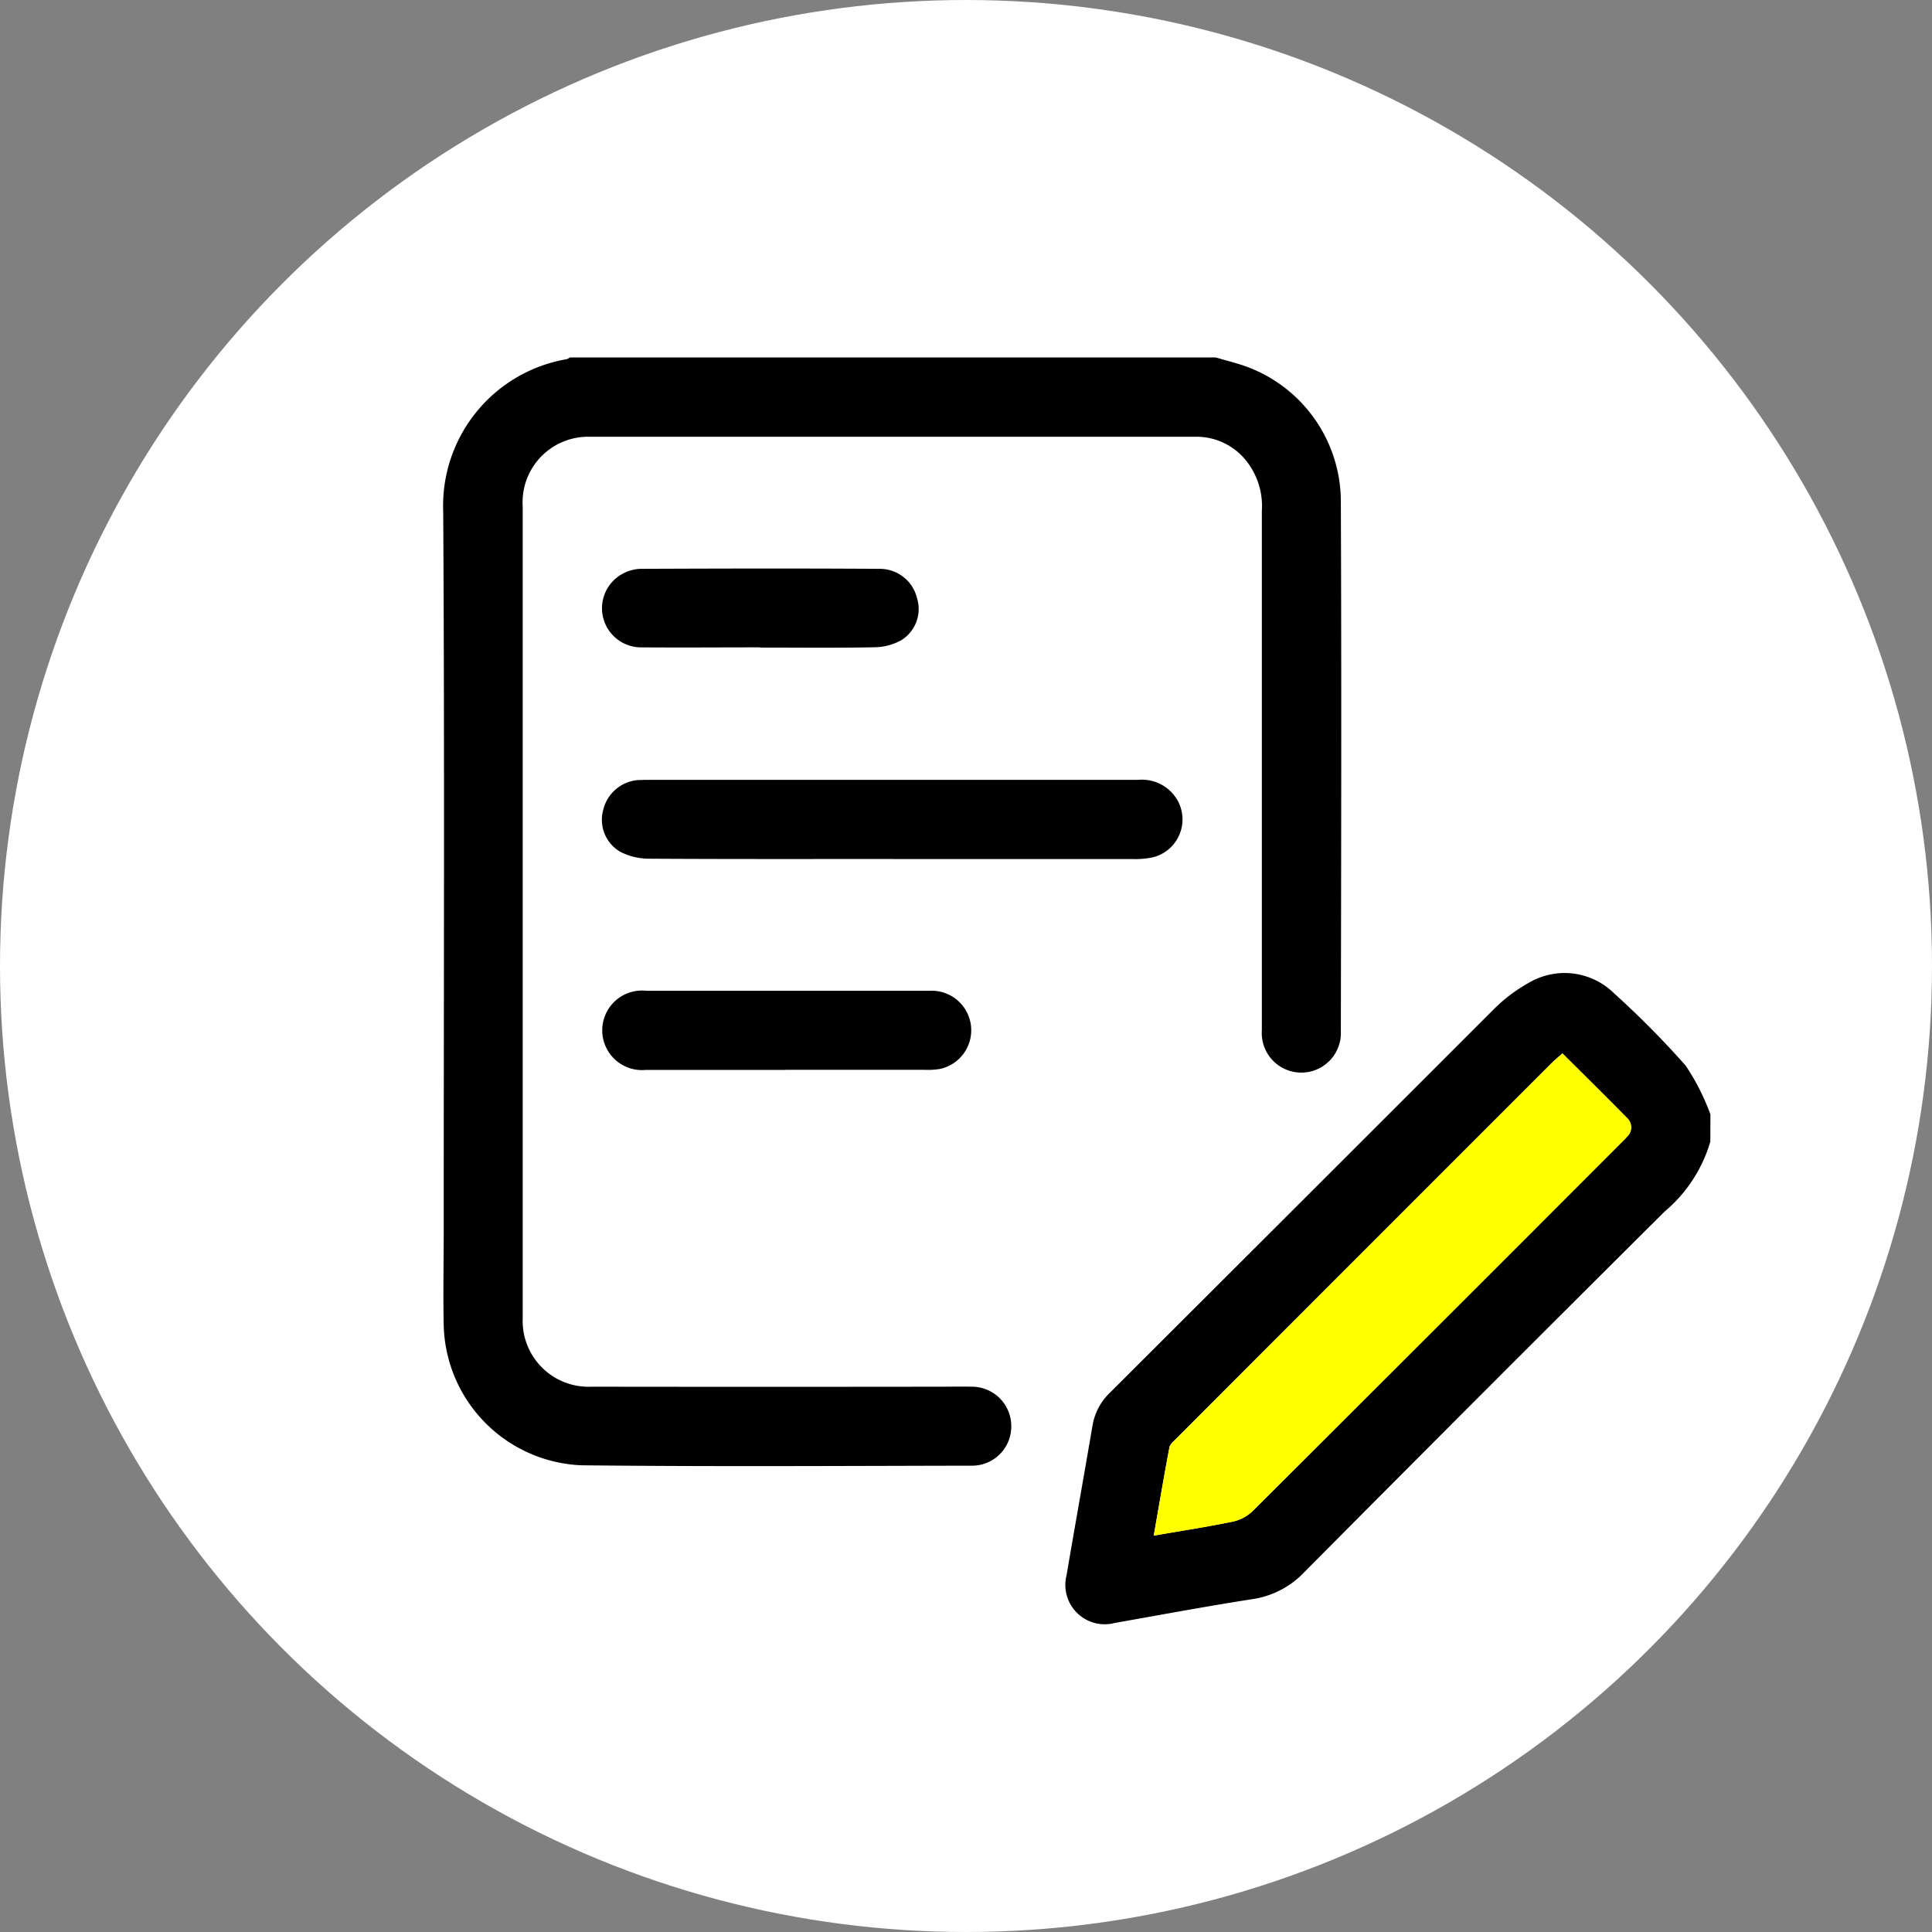 <svg xmlns="http://www.w3.org/2000/svg" xmlns:xlink="http://www.w3.org/1999/xlink" width="54" height="54" viewBox="0 0 54 54"><rect x="0" y="0" width="54" height="54" fill="#808080" stroke="none"/><defs><clipPath id="a"><circle cx="27" cy="27" r="27" transform="translate(3.31 2.623)" fill="#fff"/></clipPath><clipPath id="b"><rect width="35.416" height="35.394" fill="none"/></clipPath></defs><g transform="translate(-3.31 -2.623)"><g clip-path="url(#a)"><path d="M29.882,0A29.882,29.882,0,1,1,0,29.882,29.882,29.882,0,0,1,29.882,0Z" fill="#fff"/></g><g transform="translate(15.698 12.613)"><g clip-path="url(#b)"><path d="M21.587,0c.208.059.416.115.623.177a4.022,4.022,0,0,1,2.879,3.851c.02,4.932.01,9.864,0,14.8a1.106,1.106,0,1,1-2.208-.02q0-7.26,0-14.52a2.029,2.029,0,0,0-.516-1.493,1.781,1.781,0,0,0-1.324-.578q-8.487,0-16.974,0a1.832,1.832,0,0,0-1.845,1.95q0,10.942,0,21.884c0,.265,0,.53,0,.8a1.841,1.841,0,0,0,1.914,1.918q4.857.006,9.714,0c.311,0,.623-.007.933,0a1.1,1.1,0,0,1,1.094,1.107,1.093,1.093,0,0,1-1.1,1.1c-3.641.006-7.283.03-10.924-.011a4.018,4.018,0,0,1-3.839-3.9c-.019-.887,0-1.775,0-2.662,0-6.7.026-13.391-.014-20.086A4.157,4.157,0,0,1,3.452.049.292.292,0,0,0,3.541,0Z" transform="translate(0)"/><path d="M206.386,191.008a4.036,4.036,0,0,1-1.279,1.955q-5.048,5.021-10.065,10.073a2.5,2.5,0,0,1-1.458.759c-1.284.2-2.563.439-3.843.665a1.1,1.1,0,0,1-1.348-1.336c.238-1.4.488-2.788.725-4.183a1.654,1.654,0,0,1,.493-.923q5.358-5.346,10.712-10.7a4.438,4.438,0,0,1,.983-.747,1.971,1.971,0,0,1,2.4.3,25.3,25.3,0,0,1,1.992,2.013,6.378,6.378,0,0,1,.691,1.362Zm-4.135-2.466c-.123.111-.236.2-.34.309q-5.229,5.229-10.455,10.46c-.072.072-.17.151-.187.24-.153.807-.29,1.617-.439,2.467.777-.135,1.5-.246,2.221-.394a1.159,1.159,0,0,0,.551-.3q5.141-5.121,10.266-10.258c.065-.065.133-.128.193-.2a.356.356,0,0,0-.008-.527c-.59-.6-1.187-1.186-1.8-1.8" transform="translate(-170.97 -169.088)"/><path d="M56.158,129.992c-2.269,0-4.538.006-6.807-.008a1.782,1.782,0,0,1-.788-.187,1.033,1.033,0,0,1-.486-1.187,1.086,1.086,0,0,1,.99-.825c.069,0,.138-.005.207-.005q6.876,0,13.752,0a1.144,1.144,0,0,1,1.1.573,1.091,1.091,0,0,1-.683,1.591,2.333,2.333,0,0,1-.548.05q-3.369,0-6.738,0" transform="translate(-43.602 -115.973)"/><path d="M53.2,193.831q-1.951,0-3.9,0a1.112,1.112,0,1,1,.006-2.212q3.97,0,7.941,0a1.105,1.105,0,0,1,.268,2.185,2,2,0,0,1-.412.025q-1.951,0-3.9,0" transform="translate(-43.631 -173.917)"/><path d="M52.449,66.031c-1.117,0-2.235.009-3.352,0a1.094,1.094,0,0,1-.49-2.056,1.14,1.14,0,0,1,.492-.139c2.235-.009,4.47-.014,6.7,0a1.069,1.069,0,0,1,1.038.815,1.026,1.026,0,0,1-.434,1.177,1.575,1.575,0,0,1-.745.2c-1.071.022-2.143.009-3.214.009v0" transform="translate(-43.595 -57.927)"/><path d="M226.419,210.589c.615.613,1.211,1.2,1.8,1.8a.356.356,0,0,1,.008.527c-.059.07-.128.133-.193.2q-5.13,5.132-10.266,10.258a1.159,1.159,0,0,1-.551.3c-.718.149-1.445.26-2.221.394.149-.85.286-1.66.439-2.467.017-.089.115-.168.187-.24q5.226-5.232,10.455-10.46c.1-.1.218-.2.34-.309" transform="translate(-195.137 -191.136)" fill="#ff0"/></g></g></g></svg>